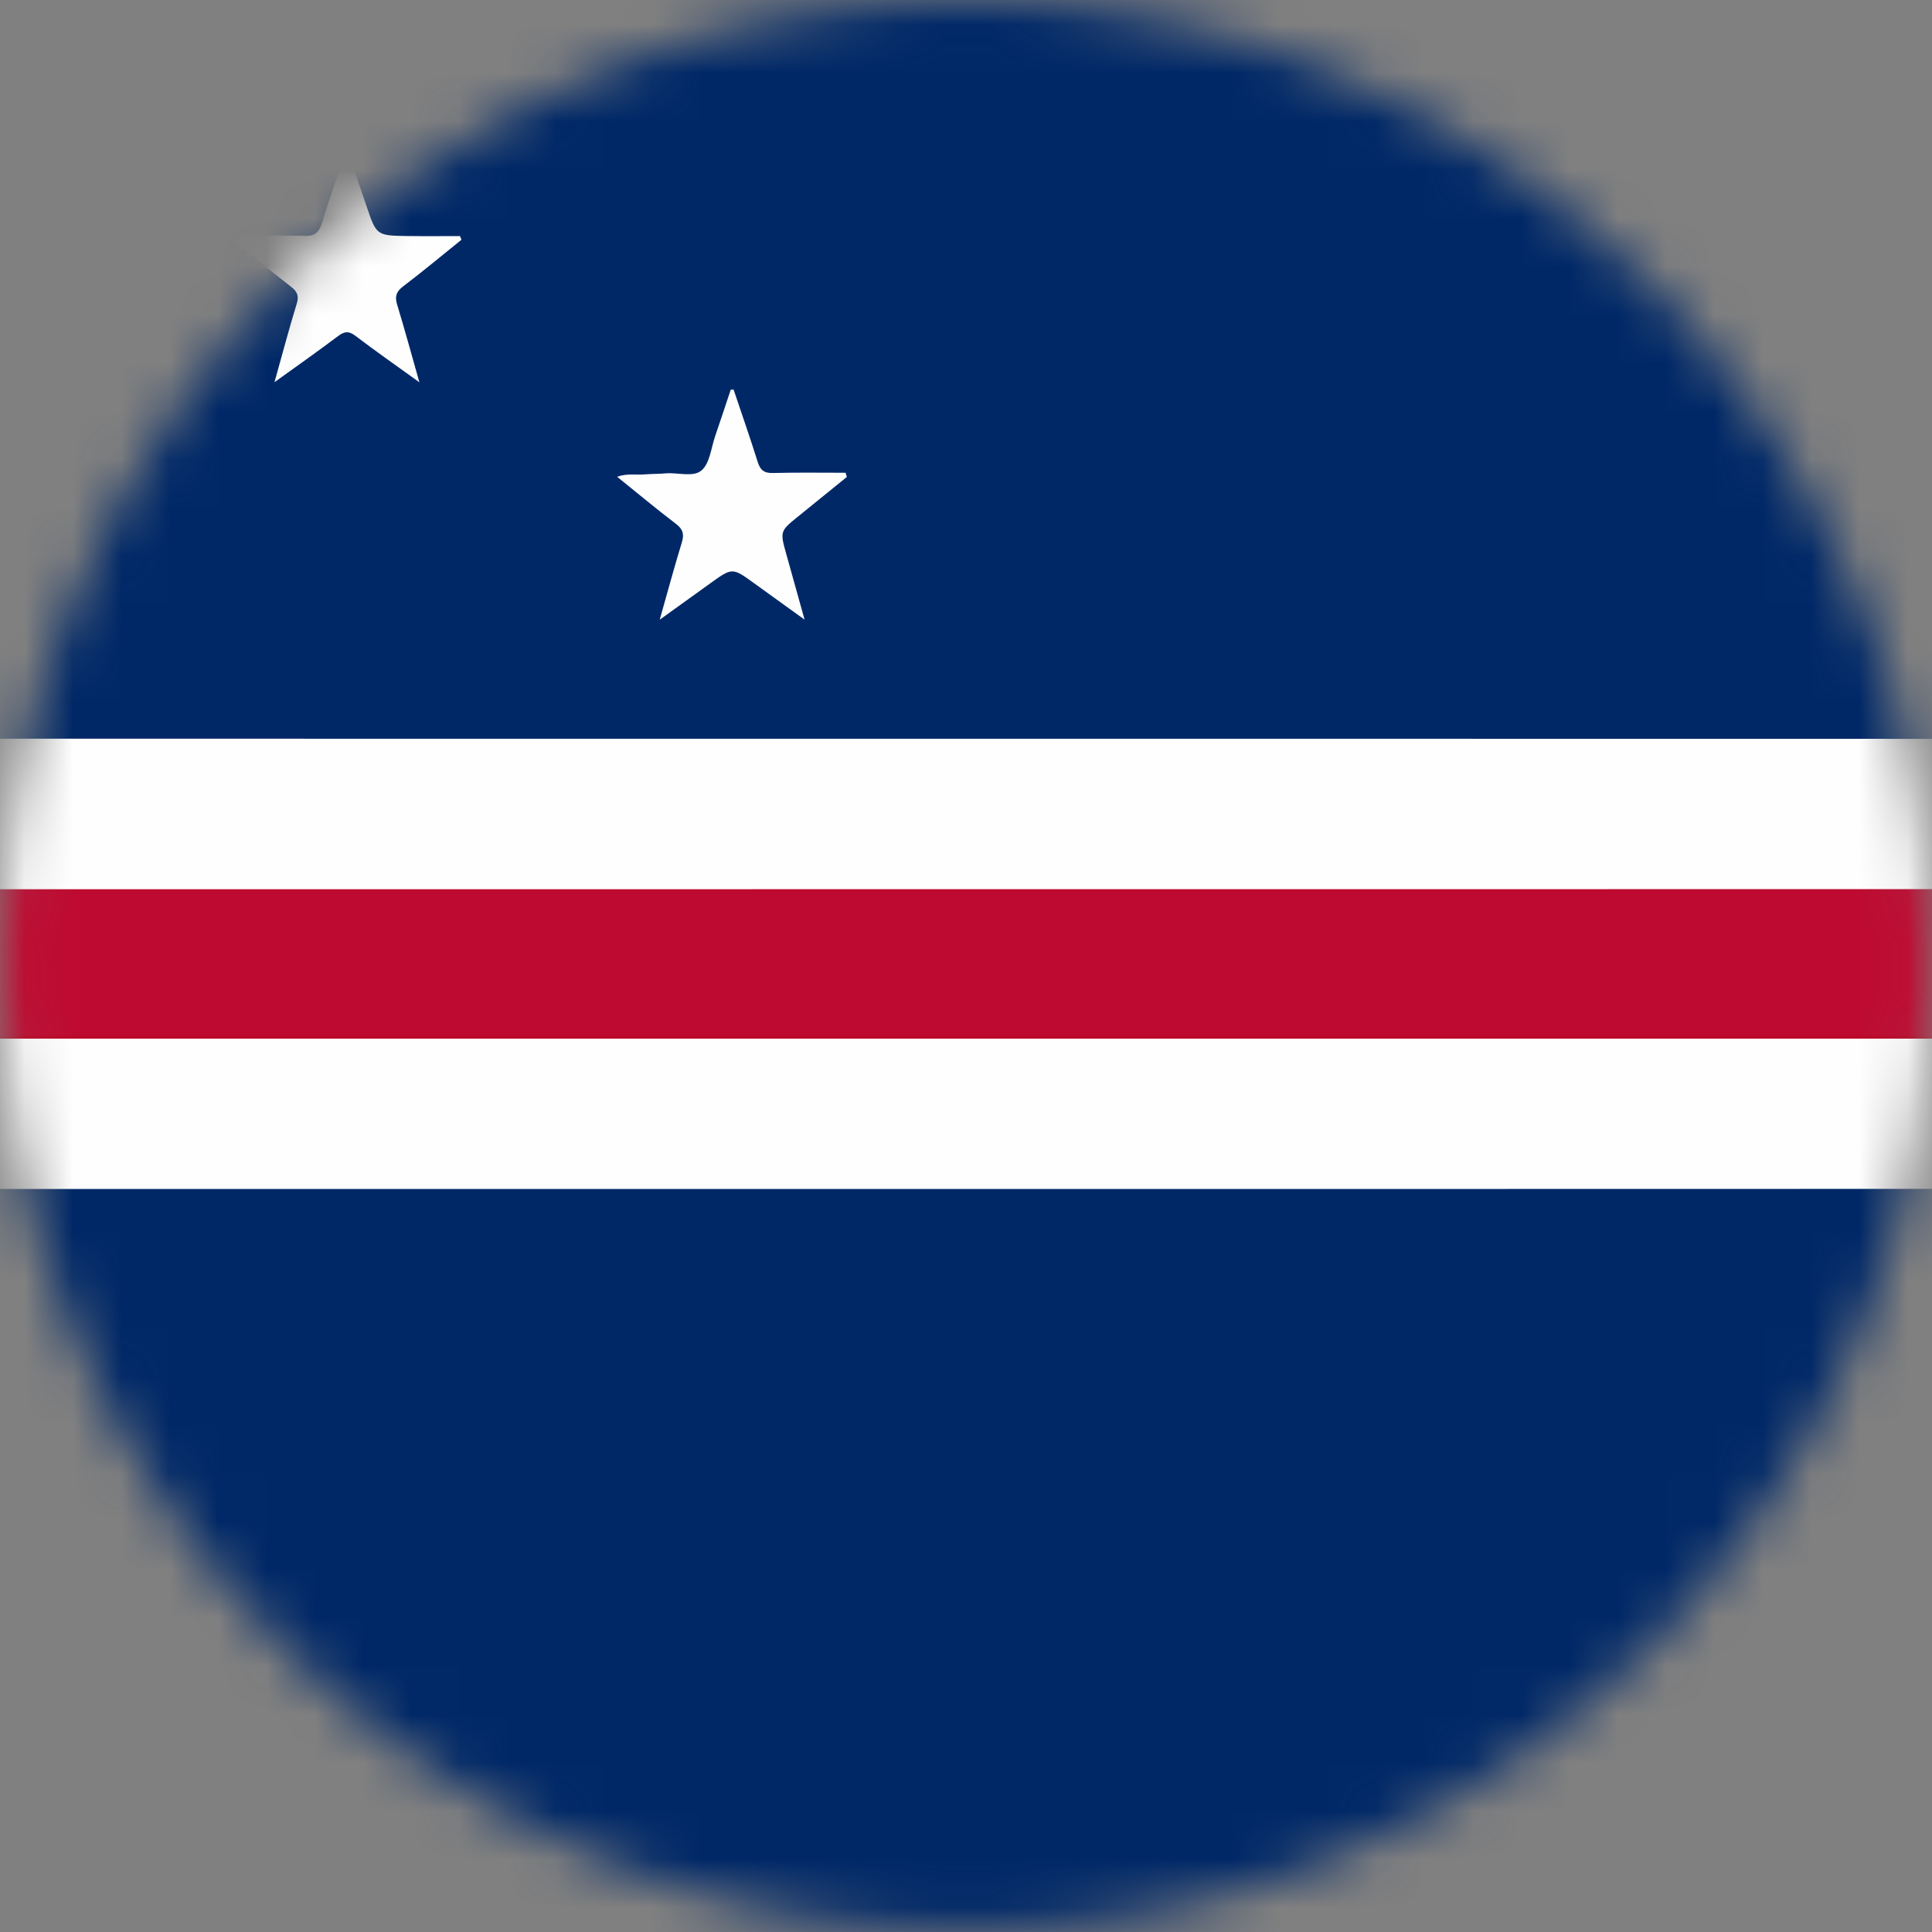 <svg width="40" height="40" viewBox="0 0 40 40" fill="none" xmlns="http://www.w3.org/2000/svg">
<rect x="0" y="0" width="40" height="40" fill="#808080" stroke="none"/>
<g clip-path="url(#clip0_1350_16302)">
<mask id="mask0_1350_16302" style="mask-type:luminance" maskUnits="userSpaceOnUse" x="0" y="0" width="40" height="40">
<path d="M20.006 39.974C31.044 39.974 39.992 31.026 39.992 19.988C39.992 8.949 31.044 0.001 20.006 0.001C8.967 0.001 0.019 8.949 0.019 19.988C0.019 31.026 8.967 39.974 20.006 39.974Z" fill="white"/>
</mask>
<g mask="url(#mask0_1350_16302)">
<path d="M-2.76 40.416V24.615C-2.675 24.527 -2.567 24.501 -2.449 24.5C-2.297 24.499 -2.146 24.498 -1.994 24.498H64.751C64.912 24.498 65.073 24.497 65.234 24.502C65.437 24.509 65.561 24.59 65.533 24.816C65.531 24.854 65.531 24.892 65.533 24.93V40.103C65.533 40.444 65.533 40.445 65.202 40.445C42.651 40.445 20.099 40.444 -2.453 40.444C-2.555 40.443 -2.661 40.467 -2.76 40.416Z" fill="#002867"/>
<path d="M-2.76 15.294C-2.76 10.113 -2.761 4.931 -2.765 -0.251C-2.765 -0.464 -2.717 -0.512 -2.504 -0.512C20.166 -0.506 42.835 -0.505 65.504 -0.507C65.558 -0.409 65.532 -0.302 65.532 -0.2C65.533 4.858 65.534 9.916 65.533 14.974C65.533 15.377 65.506 15.404 65.098 15.41C65.012 15.412 64.927 15.41 64.842 15.41C42.525 15.41 20.209 15.409 -2.107 15.408C-2.328 15.408 -2.568 15.476 -2.76 15.294Z" fill="#002867"/>
<path d="M-2.76 15.294C19.89 15.294 42.539 15.296 65.188 15.3C65.444 15.3 65.511 15.242 65.511 14.981C65.502 9.818 65.5 4.656 65.504 -0.506C65.522 -0.494 65.564 -0.535 65.562 -0.478C65.56 -0.402 65.562 -0.326 65.562 -0.251C65.562 13.239 65.564 26.728 65.567 40.217C65.567 40.43 65.519 40.478 65.306 40.478C42.703 40.473 20.1 40.47 -2.503 40.469C-2.586 40.469 -2.696 40.535 -2.759 40.416H65.131C65.504 40.416 65.504 40.416 65.504 40.047C65.504 35.008 65.507 29.969 65.511 24.93C65.511 24.669 65.444 24.61 65.188 24.61C42.539 24.616 19.89 24.618 -2.76 24.616V21.489C-2.678 21.407 -2.573 21.407 -2.468 21.405C-2.326 21.404 -2.184 21.405 -2.041 21.405C20.226 21.405 42.493 21.405 64.76 21.405C64.957 21.405 65.162 21.434 65.328 21.287C65.4 21.184 65.386 21.069 65.387 20.956C65.388 20.284 65.388 19.612 65.387 18.939C65.385 18.571 65.353 18.543 64.974 18.539C64.841 18.537 64.707 18.539 64.575 18.539C42.347 18.539 20.119 18.538 -2.109 18.536C-2.329 18.536 -2.568 18.603 -2.76 18.422V15.294Z" fill="#FEFEFE"/>
<path d="M-2.76 18.42C-2.656 18.417 -2.552 18.411 -2.448 18.411C20.082 18.411 42.611 18.409 65.141 18.404C65.424 18.404 65.523 18.456 65.513 18.763C65.487 19.652 65.499 20.543 65.496 21.433C65.397 21.485 65.291 21.459 65.189 21.459C42.642 21.461 20.095 21.461 -2.451 21.459C-2.554 21.459 -2.661 21.485 -2.759 21.433L-2.76 18.42Z" fill="#BE0A30"/>
<path d="M-2.76 21.433H65.495C65.424 21.574 65.296 21.5 65.199 21.5C61.815 21.505 58.431 21.506 55.048 21.504C35.901 21.504 16.755 21.504 -2.391 21.504C-2.514 21.504 -2.637 21.495 -2.76 21.49L-2.76 21.433Z" fill="#BB0828"/>
<path d="M9.554 4.964C9.151 5.288 8.755 5.619 8.344 5.931C8.2 6.041 8.172 6.142 8.223 6.31C8.38 6.823 8.52 7.341 8.683 7.915C8.21 7.573 7.779 7.273 7.361 6.955C7.223 6.849 7.132 6.858 6.998 6.959C6.586 7.27 6.163 7.567 5.683 7.913C5.848 7.324 5.984 6.805 6.142 6.293C6.194 6.127 6.156 6.037 6.025 5.936C5.616 5.619 5.216 5.29 4.812 4.965C4.816 4.936 4.82 4.907 4.823 4.879C5.319 4.879 5.815 4.869 6.31 4.883C6.519 4.889 6.606 4.81 6.665 4.617C6.816 4.121 6.99 3.631 7.178 3.071C7.327 3.506 7.459 3.884 7.587 4.263C7.793 4.874 7.791 4.878 8.447 4.887C8.806 4.892 9.164 4.888 9.524 4.888L9.554 4.964Z" fill="#FEFEFE"/>
<path d="M15.188 8.065C15.355 8.563 15.529 9.059 15.686 9.56C15.739 9.731 15.818 9.798 16.003 9.793C16.504 9.78 17.007 9.788 17.507 9.788C17.516 9.817 17.525 9.846 17.533 9.875C17.202 10.143 16.871 10.412 16.54 10.68C16.146 10.998 16.146 10.997 16.282 11.482C16.402 11.909 16.52 12.335 16.658 12.829L15.611 12.074C15.161 11.748 15.161 11.748 14.699 12.082C14.37 12.319 14.04 12.556 13.659 12.83C13.821 12.258 13.96 11.741 14.117 11.229C14.168 11.059 14.141 10.958 13.996 10.847C13.59 10.538 13.197 10.209 12.777 9.871C12.982 9.796 13.176 9.837 13.363 9.821C13.505 9.809 13.648 9.813 13.789 9.8C14.042 9.78 14.36 9.889 14.531 9.734C14.697 9.583 14.723 9.275 14.805 9.035C14.915 8.713 15.021 8.391 15.129 8.069L15.188 8.065Z" fill="#FEFEFE"/>
</g>
</g>
<defs>
<clipPath id="clip0_1350_16302">
<rect width="40" height="40" fill="white"/>
</clipPath>
</defs>
</svg>
